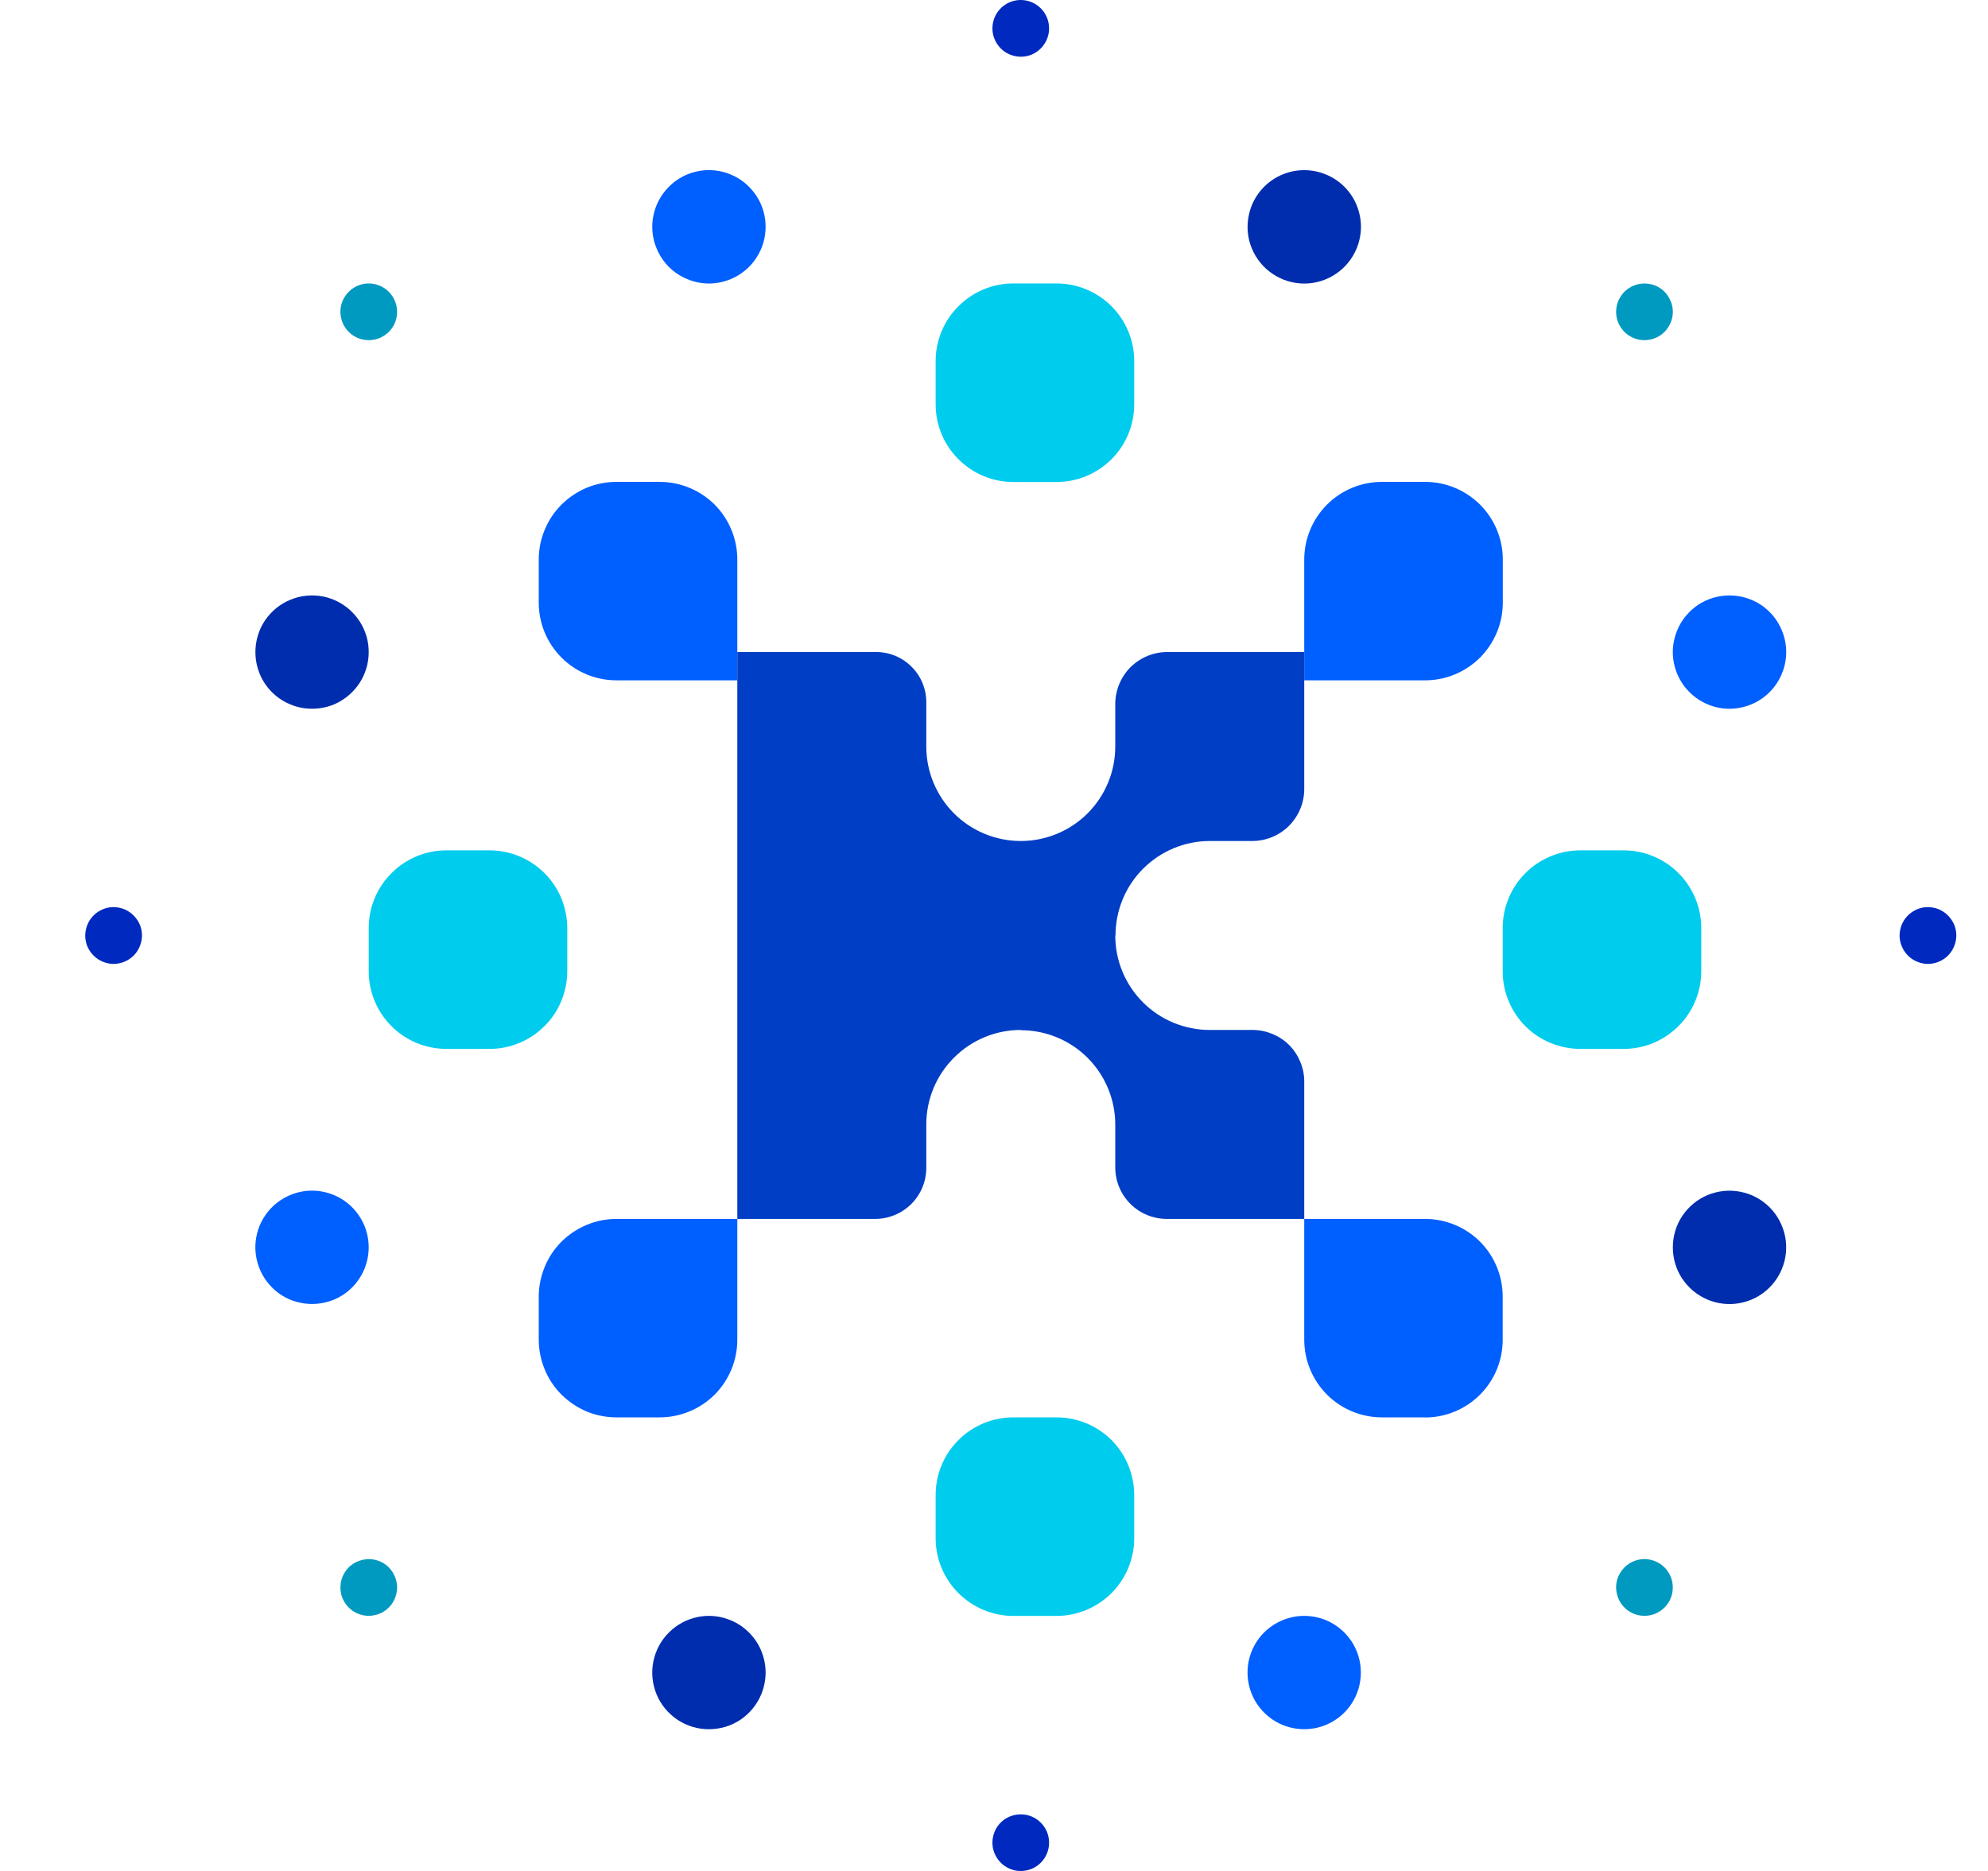 <svg width="17" height="16" viewBox="0 0 17 16" fill="none" xmlns="http://www.w3.org/2000/svg">
<g clip-path="url(#clip0_8504_11842)">
<path d="M12.187 5.818H11.153V4.785C11.153 4.609 11.223 4.44 11.348 4.315C11.472 4.191 11.641 4.121 11.817 4.121H12.187C12.363 4.121 12.531 4.191 12.656 4.315C12.781 4.44 12.851 4.609 12.851 4.785V5.154C12.851 5.331 12.78 5.499 12.656 5.624C12.531 5.748 12.363 5.818 12.187 5.818ZM6.305 5.818H5.271C5.095 5.818 4.926 5.748 4.802 5.624C4.677 5.499 4.607 5.33 4.607 5.154V4.785C4.607 4.698 4.624 4.611 4.658 4.531C4.691 4.45 4.74 4.377 4.802 4.315C4.863 4.254 4.937 4.205 5.017 4.171C5.098 4.138 5.184 4.121 5.271 4.121H5.641C5.817 4.121 5.986 4.191 6.111 4.315C6.235 4.44 6.305 4.609 6.305 4.785V5.818ZM5.641 12.121H5.271C5.184 12.121 5.098 12.104 5.017 12.071C4.937 12.037 4.864 11.988 4.802 11.927C4.74 11.865 4.691 11.792 4.658 11.711C4.625 11.631 4.607 11.544 4.607 11.457V11.088C4.607 11.001 4.625 10.915 4.658 10.834C4.691 10.753 4.74 10.68 4.802 10.618C4.864 10.557 4.937 10.508 5.017 10.475C5.098 10.441 5.184 10.424 5.271 10.424H6.305V11.457C6.305 11.633 6.235 11.802 6.111 11.927C5.986 12.051 5.817 12.121 5.641 12.121ZM12.187 12.121H11.817C11.641 12.121 11.472 12.051 11.348 11.927C11.223 11.802 11.153 11.633 11.153 11.457V10.424H12.186C12.362 10.424 12.531 10.494 12.656 10.618C12.78 10.743 12.85 10.912 12.85 11.088V11.458C12.85 11.634 12.78 11.803 12.656 11.927C12.531 12.052 12.362 12.122 12.186 12.122" fill="#005FFF"/>
<path d="M9.035 4.122H8.665C8.489 4.122 8.32 4.052 8.196 3.927C8.071 3.803 8.001 3.634 8.001 3.458V3.088C8.001 2.912 8.071 2.743 8.196 2.619C8.32 2.494 8.489 2.424 8.665 2.424H9.035C9.211 2.424 9.38 2.494 9.505 2.619C9.629 2.743 9.699 2.912 9.699 3.088V3.458C9.699 3.634 9.629 3.803 9.505 3.927C9.38 4.052 9.211 4.122 9.035 4.122L9.035 4.122ZM9.035 13.819H8.665C8.489 13.819 8.32 13.748 8.196 13.624C8.071 13.499 8.001 13.331 8.001 13.155V12.785C8.001 12.609 8.071 12.44 8.196 12.315C8.32 12.191 8.489 12.121 8.665 12.121H9.035C9.211 12.121 9.38 12.191 9.505 12.315C9.629 12.44 9.699 12.609 9.699 12.785V13.155C9.699 13.331 9.629 13.499 9.505 13.624C9.38 13.748 9.211 13.819 9.035 13.819H9.035ZM13.884 8.97H13.514C13.338 8.97 13.169 8.9 13.044 8.776C12.92 8.651 12.85 8.482 12.85 8.306V7.936C12.85 7.76 12.92 7.591 13.044 7.467C13.169 7.342 13.338 7.272 13.514 7.272H13.884C14.06 7.272 14.229 7.342 14.353 7.467C14.478 7.591 14.548 7.76 14.548 7.936V8.306C14.548 8.482 14.478 8.651 14.353 8.775C14.229 8.9 14.06 8.97 13.884 8.97V8.97ZM4.187 8.97H3.817C3.641 8.97 3.472 8.9 3.348 8.776C3.223 8.651 3.153 8.482 3.153 8.306V7.936C3.153 7.76 3.223 7.591 3.348 7.467C3.472 7.342 3.641 7.272 3.817 7.272H4.187C4.274 7.272 4.36 7.289 4.441 7.323C4.521 7.356 4.594 7.405 4.656 7.467C4.718 7.528 4.767 7.602 4.8 7.682C4.833 7.763 4.851 7.849 4.851 7.936V8.306C4.851 8.393 4.833 8.479 4.8 8.56C4.767 8.641 4.718 8.714 4.656 8.775C4.594 8.837 4.521 8.886 4.441 8.919C4.36 8.953 4.274 8.97 4.187 8.97" fill="#00CCEE"/>
<path d="M10.705 14.489C10.668 14.4 10.659 14.303 10.677 14.209C10.696 14.115 10.742 14.028 10.81 13.96C10.878 13.893 10.964 13.847 11.058 13.828C11.152 13.809 11.25 13.819 11.338 13.855C11.427 13.892 11.502 13.954 11.556 14.034C11.609 14.114 11.637 14.207 11.637 14.303C11.637 14.399 11.609 14.493 11.556 14.572C11.503 14.652 11.427 14.714 11.338 14.751C11.22 14.8 11.086 14.8 10.967 14.751C10.849 14.702 10.754 14.607 10.705 14.489ZM5.615 2.125C5.578 2.037 5.568 1.939 5.587 1.845C5.606 1.751 5.652 1.665 5.72 1.597C5.787 1.529 5.874 1.483 5.968 1.464C6.062 1.445 6.159 1.455 6.248 1.492C6.336 1.528 6.412 1.591 6.465 1.67C6.519 1.75 6.547 1.844 6.547 1.939C6.547 2.035 6.519 2.129 6.465 2.209C6.412 2.289 6.336 2.351 6.248 2.387C6.129 2.437 5.996 2.437 5.877 2.387C5.758 2.338 5.664 2.244 5.615 2.125ZM14.975 6.024C14.886 6.061 14.789 6.071 14.695 6.052C14.601 6.033 14.515 5.987 14.447 5.919C14.379 5.851 14.333 5.765 14.314 5.671C14.295 5.577 14.305 5.48 14.342 5.391C14.378 5.302 14.441 5.227 14.52 5.173C14.6 5.12 14.694 5.092 14.789 5.092C14.885 5.092 14.979 5.12 15.059 5.173C15.139 5.227 15.201 5.302 15.237 5.391C15.287 5.51 15.287 5.643 15.237 5.762C15.188 5.881 15.094 5.975 14.975 6.024ZM2.854 11.115C2.765 11.151 2.668 11.161 2.574 11.142C2.48 11.124 2.393 11.078 2.326 11.01C2.258 10.942 2.212 10.856 2.193 10.761C2.174 10.668 2.184 10.57 2.22 10.482C2.257 10.393 2.319 10.317 2.399 10.264C2.479 10.211 2.572 10.182 2.668 10.182C2.764 10.182 2.858 10.211 2.938 10.264C3.017 10.317 3.079 10.393 3.116 10.481C3.165 10.6 3.165 10.733 3.116 10.852C3.067 10.971 2.973 11.066 2.854 11.115Z" fill="#005FFF"/>
<path d="M14.604 11.115C14.515 11.078 14.44 11.016 14.386 10.936C14.333 10.857 14.305 10.763 14.305 10.667C14.305 10.571 14.333 10.477 14.386 10.398C14.44 10.318 14.515 10.256 14.604 10.219C14.693 10.183 14.79 10.173 14.884 10.192C14.978 10.21 15.065 10.257 15.132 10.324C15.2 10.392 15.246 10.479 15.265 10.573C15.284 10.667 15.274 10.764 15.237 10.853C15.213 10.911 15.177 10.965 15.132 11.01C15.087 11.055 15.034 11.091 14.975 11.115C14.916 11.139 14.853 11.152 14.79 11.152C14.726 11.152 14.663 11.139 14.604 11.115ZM2.483 6.024C2.394 5.988 2.319 5.926 2.265 5.846C2.212 5.766 2.184 5.672 2.184 5.577C2.184 5.481 2.212 5.387 2.265 5.307C2.319 5.228 2.394 5.165 2.483 5.129C2.571 5.092 2.669 5.083 2.763 5.101C2.857 5.12 2.943 5.166 3.011 5.234C3.079 5.302 3.125 5.388 3.144 5.482C3.162 5.576 3.153 5.674 3.116 5.762C3.092 5.821 3.056 5.874 3.011 5.919C2.966 5.964 2.913 6 2.854 6.025C2.795 6.049 2.732 6.061 2.668 6.061C2.605 6.061 2.542 6.049 2.483 6.024ZM11.601 2.125C11.564 2.214 11.502 2.29 11.422 2.343C11.343 2.396 11.249 2.425 11.153 2.425C11.057 2.425 10.963 2.396 10.884 2.343C10.804 2.29 10.742 2.214 10.705 2.125C10.668 2.037 10.659 1.939 10.678 1.845C10.696 1.751 10.742 1.665 10.81 1.597C10.878 1.529 10.964 1.483 11.059 1.464C11.152 1.446 11.25 1.455 11.338 1.492C11.397 1.516 11.451 1.552 11.496 1.597C11.541 1.642 11.577 1.695 11.601 1.754C11.625 1.813 11.638 1.876 11.638 1.94C11.638 2.003 11.625 2.067 11.601 2.125ZM6.51 14.489C6.473 14.578 6.411 14.653 6.332 14.707C6.252 14.76 6.158 14.788 6.062 14.788C5.966 14.788 5.873 14.76 5.793 14.707C5.713 14.653 5.651 14.578 5.614 14.489C5.578 14.4 5.568 14.303 5.587 14.209C5.606 14.115 5.652 14.028 5.72 13.961C5.787 13.893 5.874 13.847 5.968 13.828C6.062 13.809 6.159 13.819 6.248 13.856C6.307 13.88 6.36 13.916 6.405 13.961C6.45 14.006 6.486 14.059 6.51 14.118C6.534 14.177 6.547 14.24 6.547 14.303C6.547 14.367 6.534 14.43 6.51 14.489Z" fill="#002DAE"/>
<path d="M13.891 13.747C13.857 13.713 13.834 13.67 13.825 13.623C13.815 13.576 13.82 13.527 13.838 13.483C13.857 13.439 13.888 13.401 13.928 13.374C13.967 13.348 14.014 13.333 14.062 13.333C14.11 13.333 14.157 13.348 14.197 13.374C14.237 13.401 14.268 13.439 14.286 13.483C14.305 13.527 14.309 13.576 14.3 13.623C14.291 13.67 14.268 13.713 14.234 13.747C14.211 13.77 14.184 13.787 14.155 13.8C14.126 13.812 14.094 13.818 14.062 13.818C14.03 13.818 13.999 13.812 13.97 13.8C13.94 13.787 13.913 13.77 13.891 13.747ZM2.982 2.838C2.948 2.804 2.925 2.761 2.916 2.714C2.906 2.667 2.911 2.618 2.929 2.574C2.948 2.53 2.979 2.492 3.019 2.465C3.058 2.439 3.105 2.424 3.153 2.424C3.201 2.424 3.248 2.439 3.288 2.465C3.328 2.492 3.359 2.53 3.377 2.574C3.396 2.618 3.4 2.667 3.391 2.714C3.382 2.761 3.359 2.804 3.325 2.838C3.302 2.861 3.275 2.878 3.246 2.891C3.217 2.903 3.185 2.909 3.153 2.909C3.121 2.909 3.09 2.903 3.061 2.891C3.031 2.878 3.004 2.861 2.982 2.838ZM14.234 2.838C14.2 2.872 14.157 2.895 14.11 2.904C14.063 2.914 14.014 2.909 13.97 2.891C13.925 2.872 13.887 2.841 13.861 2.801C13.834 2.762 13.82 2.715 13.82 2.667C13.82 2.619 13.834 2.572 13.861 2.532C13.887 2.492 13.925 2.461 13.97 2.443C14.014 2.424 14.063 2.42 14.11 2.429C14.157 2.438 14.2 2.461 14.234 2.495C14.256 2.518 14.274 2.545 14.286 2.574C14.299 2.603 14.305 2.635 14.305 2.667C14.305 2.699 14.299 2.73 14.286 2.759C14.274 2.789 14.256 2.816 14.234 2.838ZM3.325 13.747C3.291 13.781 3.248 13.804 3.201 13.813C3.154 13.823 3.105 13.818 3.061 13.8C3.016 13.781 2.978 13.75 2.952 13.71C2.925 13.671 2.911 13.624 2.911 13.576C2.911 13.528 2.925 13.481 2.952 13.441C2.978 13.401 3.016 13.37 3.061 13.352C3.105 13.334 3.154 13.329 3.201 13.338C3.248 13.347 3.291 13.37 3.325 13.404C3.347 13.427 3.365 13.454 3.377 13.483C3.389 13.512 3.396 13.544 3.396 13.576C3.396 13.608 3.389 13.639 3.377 13.668C3.365 13.698 3.347 13.725 3.325 13.747Z" fill="#0099C0"/>
<path d="M16.486 8.243C16.439 8.243 16.392 8.228 16.352 8.202C16.312 8.175 16.281 8.137 16.263 8.093C16.244 8.049 16.239 8 16.249 7.953C16.258 7.906 16.281 7.863 16.315 7.829C16.349 7.795 16.392 7.772 16.439 7.762C16.486 7.753 16.535 7.758 16.579 7.776C16.624 7.795 16.661 7.826 16.688 7.866C16.715 7.905 16.729 7.952 16.729 8C16.729 8.064 16.703 8.126 16.658 8.172C16.612 8.217 16.551 8.243 16.486 8.243Z" fill="#0029C0"/>
<path d="M0.971 8.243C0.923 8.243 0.877 8.228 0.837 8.202C0.797 8.175 0.766 8.137 0.747 8.093C0.729 8.049 0.724 8 0.734 7.953C0.743 7.906 0.766 7.863 0.8 7.829C0.834 7.795 0.877 7.772 0.924 7.762C0.971 7.753 1.02 7.758 1.064 7.776C1.108 7.795 1.146 7.826 1.173 7.866C1.2 7.905 1.214 7.952 1.214 8C1.214 8.064 1.188 8.126 1.143 8.172C1.097 8.217 1.036 8.243 0.971 8.243Z" fill="#0029C0"/>
<path d="M8.971 0.243C8.971 0.291 8.957 0.337 8.93 0.377C8.904 0.417 8.866 0.448 8.822 0.467C8.777 0.485 8.729 0.49 8.682 0.48C8.635 0.471 8.591 0.448 8.558 0.414C8.524 0.38 8.501 0.337 8.491 0.29C8.482 0.243 8.487 0.194 8.505 0.15C8.523 0.106 8.554 0.068 8.594 0.041C8.634 0.014 8.681 0 8.729 0C8.793 0 8.855 0.026 8.9 0.071C8.946 0.117 8.971 0.178 8.971 0.243Z" fill="#0029C0"/>
<path d="M8.971 15.758C8.971 15.806 8.957 15.853 8.93 15.893C8.904 15.932 8.866 15.964 8.822 15.982C8.777 16 8.729 16.005 8.682 15.996C8.635 15.986 8.591 15.963 8.558 15.929C8.524 15.896 8.501 15.852 8.491 15.805C8.482 15.758 8.487 15.71 8.505 15.665C8.523 15.621 8.554 15.583 8.594 15.556C8.634 15.53 8.681 15.516 8.729 15.516C8.793 15.516 8.855 15.541 8.9 15.587C8.946 15.632 8.971 15.694 8.971 15.758Z" fill="#0029C0"/>
<path d="M10.347 7.192H10.709C10.826 7.192 10.94 7.145 11.023 7.062C11.106 6.978 11.153 6.865 11.153 6.748V5.576H9.982C9.864 5.576 9.751 5.623 9.667 5.706C9.584 5.79 9.537 5.903 9.537 6.021V6.384C9.537 6.598 9.452 6.804 9.3 6.956C9.149 7.107 8.943 7.192 8.729 7.192C8.515 7.192 8.309 7.107 8.158 6.956C8.006 6.804 7.921 6.598 7.921 6.384V6.005C7.921 5.891 7.876 5.782 7.795 5.702C7.715 5.621 7.606 5.576 7.492 5.576H6.305V10.424H7.483C7.599 10.424 7.711 10.378 7.793 10.296C7.875 10.214 7.921 10.103 7.921 9.987V9.616C7.921 9.402 8.006 9.196 8.158 9.045C8.309 8.893 8.515 8.808 8.729 8.808V8.81C8.943 8.81 9.149 8.895 9.3 9.046C9.452 9.198 9.537 9.403 9.537 9.618V9.983C9.537 10.1 9.583 10.212 9.666 10.295C9.749 10.378 9.861 10.424 9.978 10.424H11.153V9.249C11.153 9.191 11.142 9.134 11.119 9.081C11.097 9.027 11.065 8.978 11.024 8.937C10.983 8.896 10.934 8.864 10.881 8.842C10.827 8.82 10.77 8.808 10.712 8.808H10.345C10.131 8.808 9.925 8.723 9.774 8.572C9.622 8.42 9.537 8.215 9.537 8H9.539C9.539 7.786 9.624 7.58 9.775 7.429C9.927 7.277 10.132 7.192 10.347 7.192" fill="#003EC5"/>
</g>
<defs>
<clipPath id="clip0_8504_11842">
<rect width="16" height="16" fill="white" transform="translate(0.729 0)"/>
</clipPath>
</defs>
</svg>
